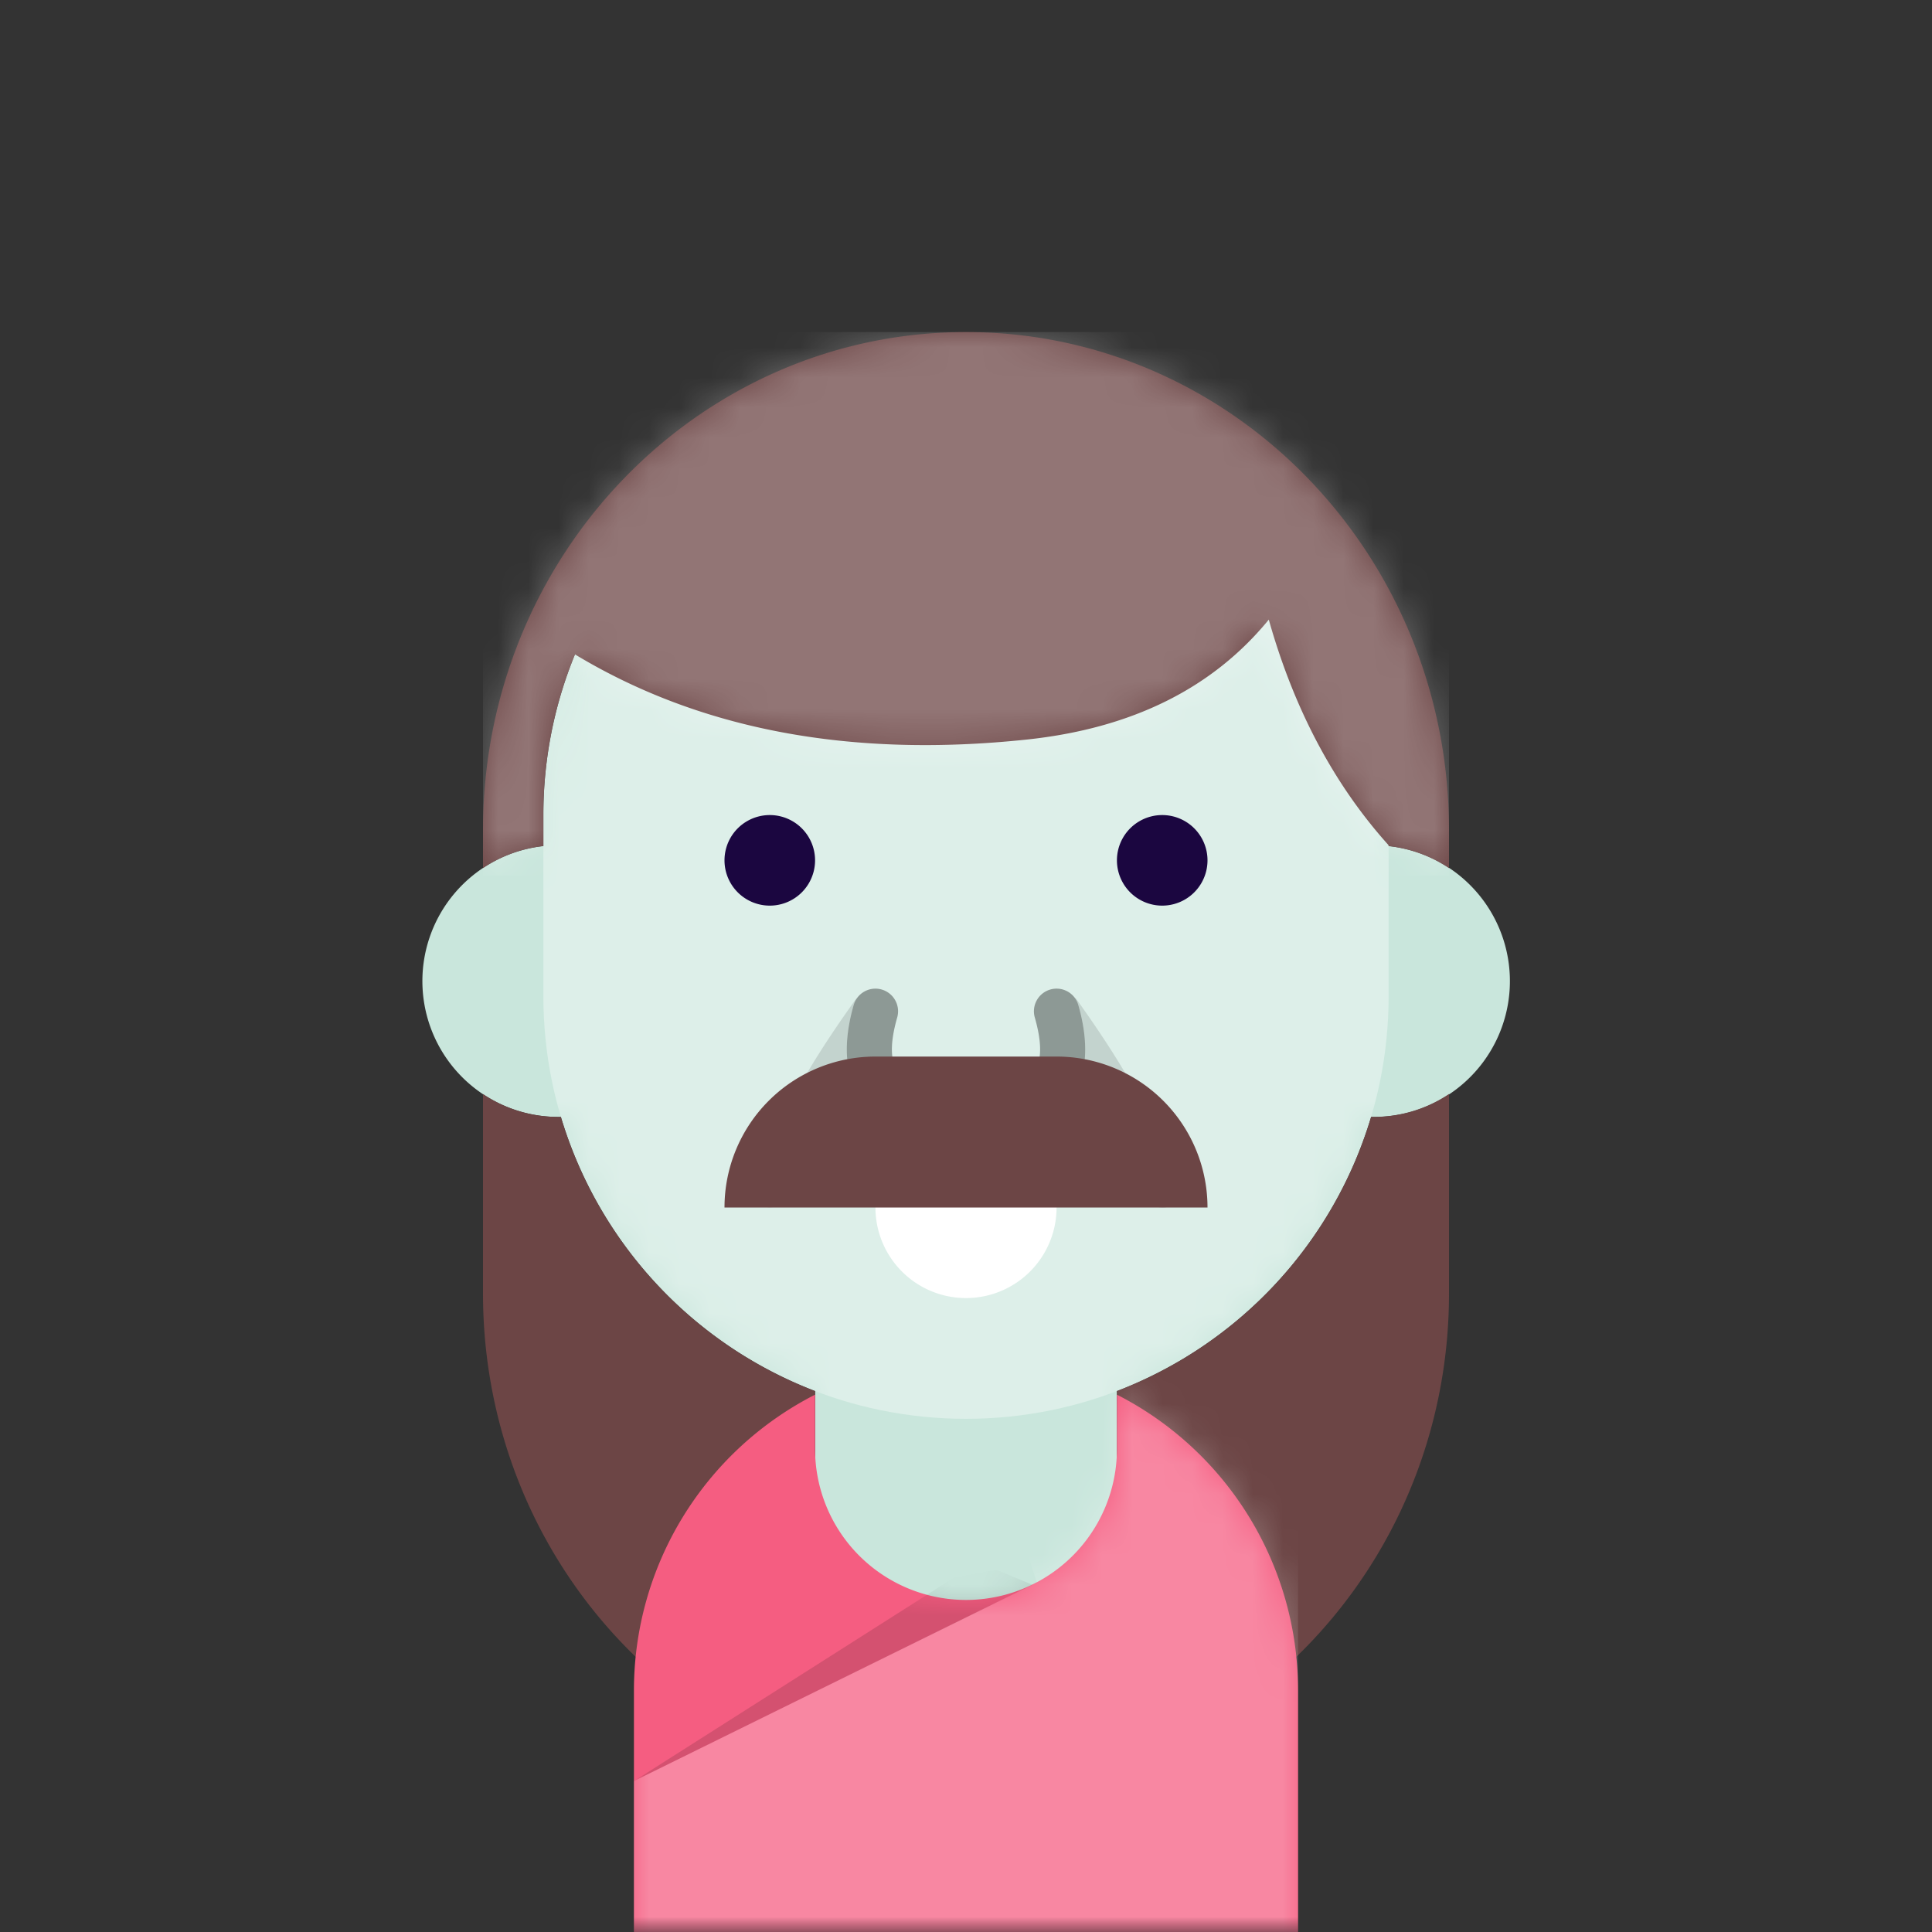<svg xmlns:dc="http://purl.org/dc/elements/1.1/" xmlns:cc="http://creativecommons.org/ns#" xmlns:rdf="http://www.w3.org/1999/02/22-rdf-syntax-ns#" xmlns:svg="http://www.w3.org/2000/svg" xmlns="http://www.w3.org/2000/svg" viewBox="0 0 64 64" fill="none"><rect x="0" y="0" width="64" height="64" fill="#333333" stroke="none"/><mask id="avatarsRadiusMask"><rect width="64" height="64" rx="0" ry="0" x="0" y="0" fill="#fff"/></mask><g mask="url(#avatarsRadiusMask)"><path d="M37 46.08V52a5 5 0 0 1-10 0v-5.92A14.035 14.035 0 0 1 18.58 37h-.08a4.5 4.5 0 0 1-.5-8.973V27c0-7.732 6.268-14 14-14s14 6.268 14 14v1.027A4.5 4.5 0 0 1 45.42 37 14.035 14.035 0 0 1 37 46.081Z" fill="rgba(201, 230, 220, 1)"/><mask id="personas-a" style="mask-type:alpha" maskUnits="userSpaceOnUse" x="14" y="13" width="36" height="44"><path d="M37 46.08V52a5 5 0 0 1-10 0v-5.92A14.035 14.035 0 0 1 18.58 37h-.08a4.5 4.5 0 0 1-.5-8.973V27c0-7.732 6.268-14 14-14s14 6.268 14 14v1.027A4.5 4.5 0 0 1 45.42 37 14.035 14.035 0 0 1 37 46.081Z" fill="#fff"/></mask><g mask="url(#personas-a)"><path d="M32 13c7.732 0 14 6.268 14 14v6c0 7.732-6.268 14-14 14s-14-6.268-14-14v-6c0-7.732 6.268-14 14-14Z" fill="#fff" style="mix-blend-mode:overlay" opacity=".364"/></g><g transform="translate(20 24)"><path fill-rule="evenodd" clip-rule="evenodd" d="M4 4.5a1.5 1.5 0 1 0 3 0 1.5 1.5 0 0 0-3 0Zm13 0a1.5 1.5 0 1 0 3 0 1.5 1.5 0 0 0-3 0Z" fill="#1B0640"/></g><g transform="translate(2 2)"><path fill-rule="evenodd" clip-rule="evenodd" d="M44 26c-1.807-2.008-3.13-4.5-3.97-7.474-1.87 2.283-4.547 3.607-8.03 3.974-5.832.614-10.817-.327-14.953-2.822A13.958 13.958 0 0 0 16 25v1.027a4.474 4.474 0 0 0-2 .73V25.5C14 16.387 21.163 9 30 9s16 7.387 16 16.5v1.258a4.474 4.474 0 0 0-2-.73V26Zm2 8.242v6.604c0 7.312-4.612 13.513-11 15.679V44.08a14.035 14.035 0 0 0 8.42-9.082l.08.001c.925 0 1.785-.28 2.5-.758Zm-32 6.604c0 7.362 4.675 13.598 11.13 15.722-.035-2.326-.079-4.667-.13-7.023v-5.464a14.035 14.035 0 0 1-8.42-9.082L16.5 35c-.925 0-1.785-.28-2.5-.758v6.604Z" fill="rgba(108, 69, 69, 1)"/><mask id="hairLong-a" style="mask-type:alpha" maskUnits="userSpaceOnUse" x="14" y="9" width="32" height="48"><path fill-rule="evenodd" clip-rule="evenodd" d="M44 26c-1.807-2.008-3.13-4.5-3.97-7.474-1.87 2.283-4.547 3.607-8.03 3.974-5.832.614-10.817-.327-14.953-2.822A13.958 13.958 0 0 0 16 25v1.027a4.474 4.474 0 0 0-2 .73V25.5C14 16.387 21.163 9 30 9s16 7.387 16 16.5v1.258a4.474 4.474 0 0 0-2-.73V26Zm2 8.242v6.604c0 7.312-4.612 13.513-11 15.679V44.08a14.035 14.035 0 0 0 8.42-9.082l.08.001c.925 0 1.785-.28 2.5-.758Zm-32 6.604c0 7.362 4.675 13.598 11.13 15.722-.035-2.326-.079-4.667-.13-7.023v-5.464a14.035 14.035 0 0 1-8.42-9.082L16.5 35c-.925 0-1.785-.28-2.5-.758v6.604Z" fill="#362C47"/></mask><g mask="url(#hairLong-a)"><path fill="#fff" d="M14 9h32v18H14z" style="mix-blend-mode:overlay" opacity=".258"/></g></g><g transform="translate(11 44)"><path d="M32 20H10v-8a11 11 0 0 1 6-9.8V4a5 5 0 0 0 10 0V2.2a11 11 0 0 1 6 9.8v8Z" fill="rgba(245, 93, 129, 1)"/><mask id="bodySmall-a" style="mask-type:alpha" maskUnits="userSpaceOnUse" x="10" y="2" width="22" height="18"><path d="M32 20H10v-8a11 11 0 0 1 6-9.8V4a5 5 0 0 0 10 0V2.2a11 11 0 0 1 6 9.8v8Z" fill="#fff"/></mask><g mask="url(#bodySmall-a)"><path opacity=".136" d="M20.617 8.25 22 8l1.207.5L10 15l10.617-6.75Z" fill="#000"/><path d="M21 1h11v47H10V15l13.345-6.578L21 1Z" fill="#fff" style="mix-blend-mode:overlay" opacity=".261"/></g></g><g transform="translate(23 36)"><path d="M6 3h6v1a3 3 0 0 1-6 0V3Z" fill="#fff"/></g><g><g transform="translate(24 28)"><path opacity=".119" fill-rule="evenodd" clip-rule="evenodd" d="M11.721 5.294c.21.736.273 1.39.195 1.955.349.543.643 1.041.883 1.493.447.843.86 1.817 1.238 2.92a.5.5 0 1 0 .946-.324 21.232 21.232 0 0 0-1.3-3.065c-.473-.89-1.137-1.934-1.996-3.135a.499.499 0 0 0-.099-.104c.06.075.105.162.133.26Zm-7.442 0a.748.748 0 0 1 .115-.237.502.502 0 0 0-.071.08C3.464 6.34 2.799 7.384 2.328 8.274a21.224 21.224 0 0 0-1.301 3.065.5.5 0 0 0 .946.324 20.24 20.24 0 0 1 1.238-2.92c.238-.448.53-.942.875-1.48-.08-.568-.019-1.227.193-1.968Z" fill="#000"/><path d="M5.206 4.779a.75.75 0 0 0-.927.515c-.212.741-.274 1.4-.193 1.968C4.314 8.866 5.68 9.75 8 9.75c2.328 0 3.693-.888 3.916-2.501.078-.565.015-1.22-.195-1.955a.749.749 0 0 0-.927-.515.75.75 0 0 0-.515.927C10.802 7.536 10.19 8.25 8 8.25s-2.802-.713-2.279-2.544a.75.75 0 0 0-.515-.927Z" fill="#000" style="mix-blend-mode:overlay" opacity=".36"/></g></g><g><g transform="translate(14 26)"><path d="M10 14a5 5 0 0 1 5-5h6a5 5 0 0 1 5 5H10Z" fill="rgba(108, 69, 69, 1)"/></g></g></g></svg>